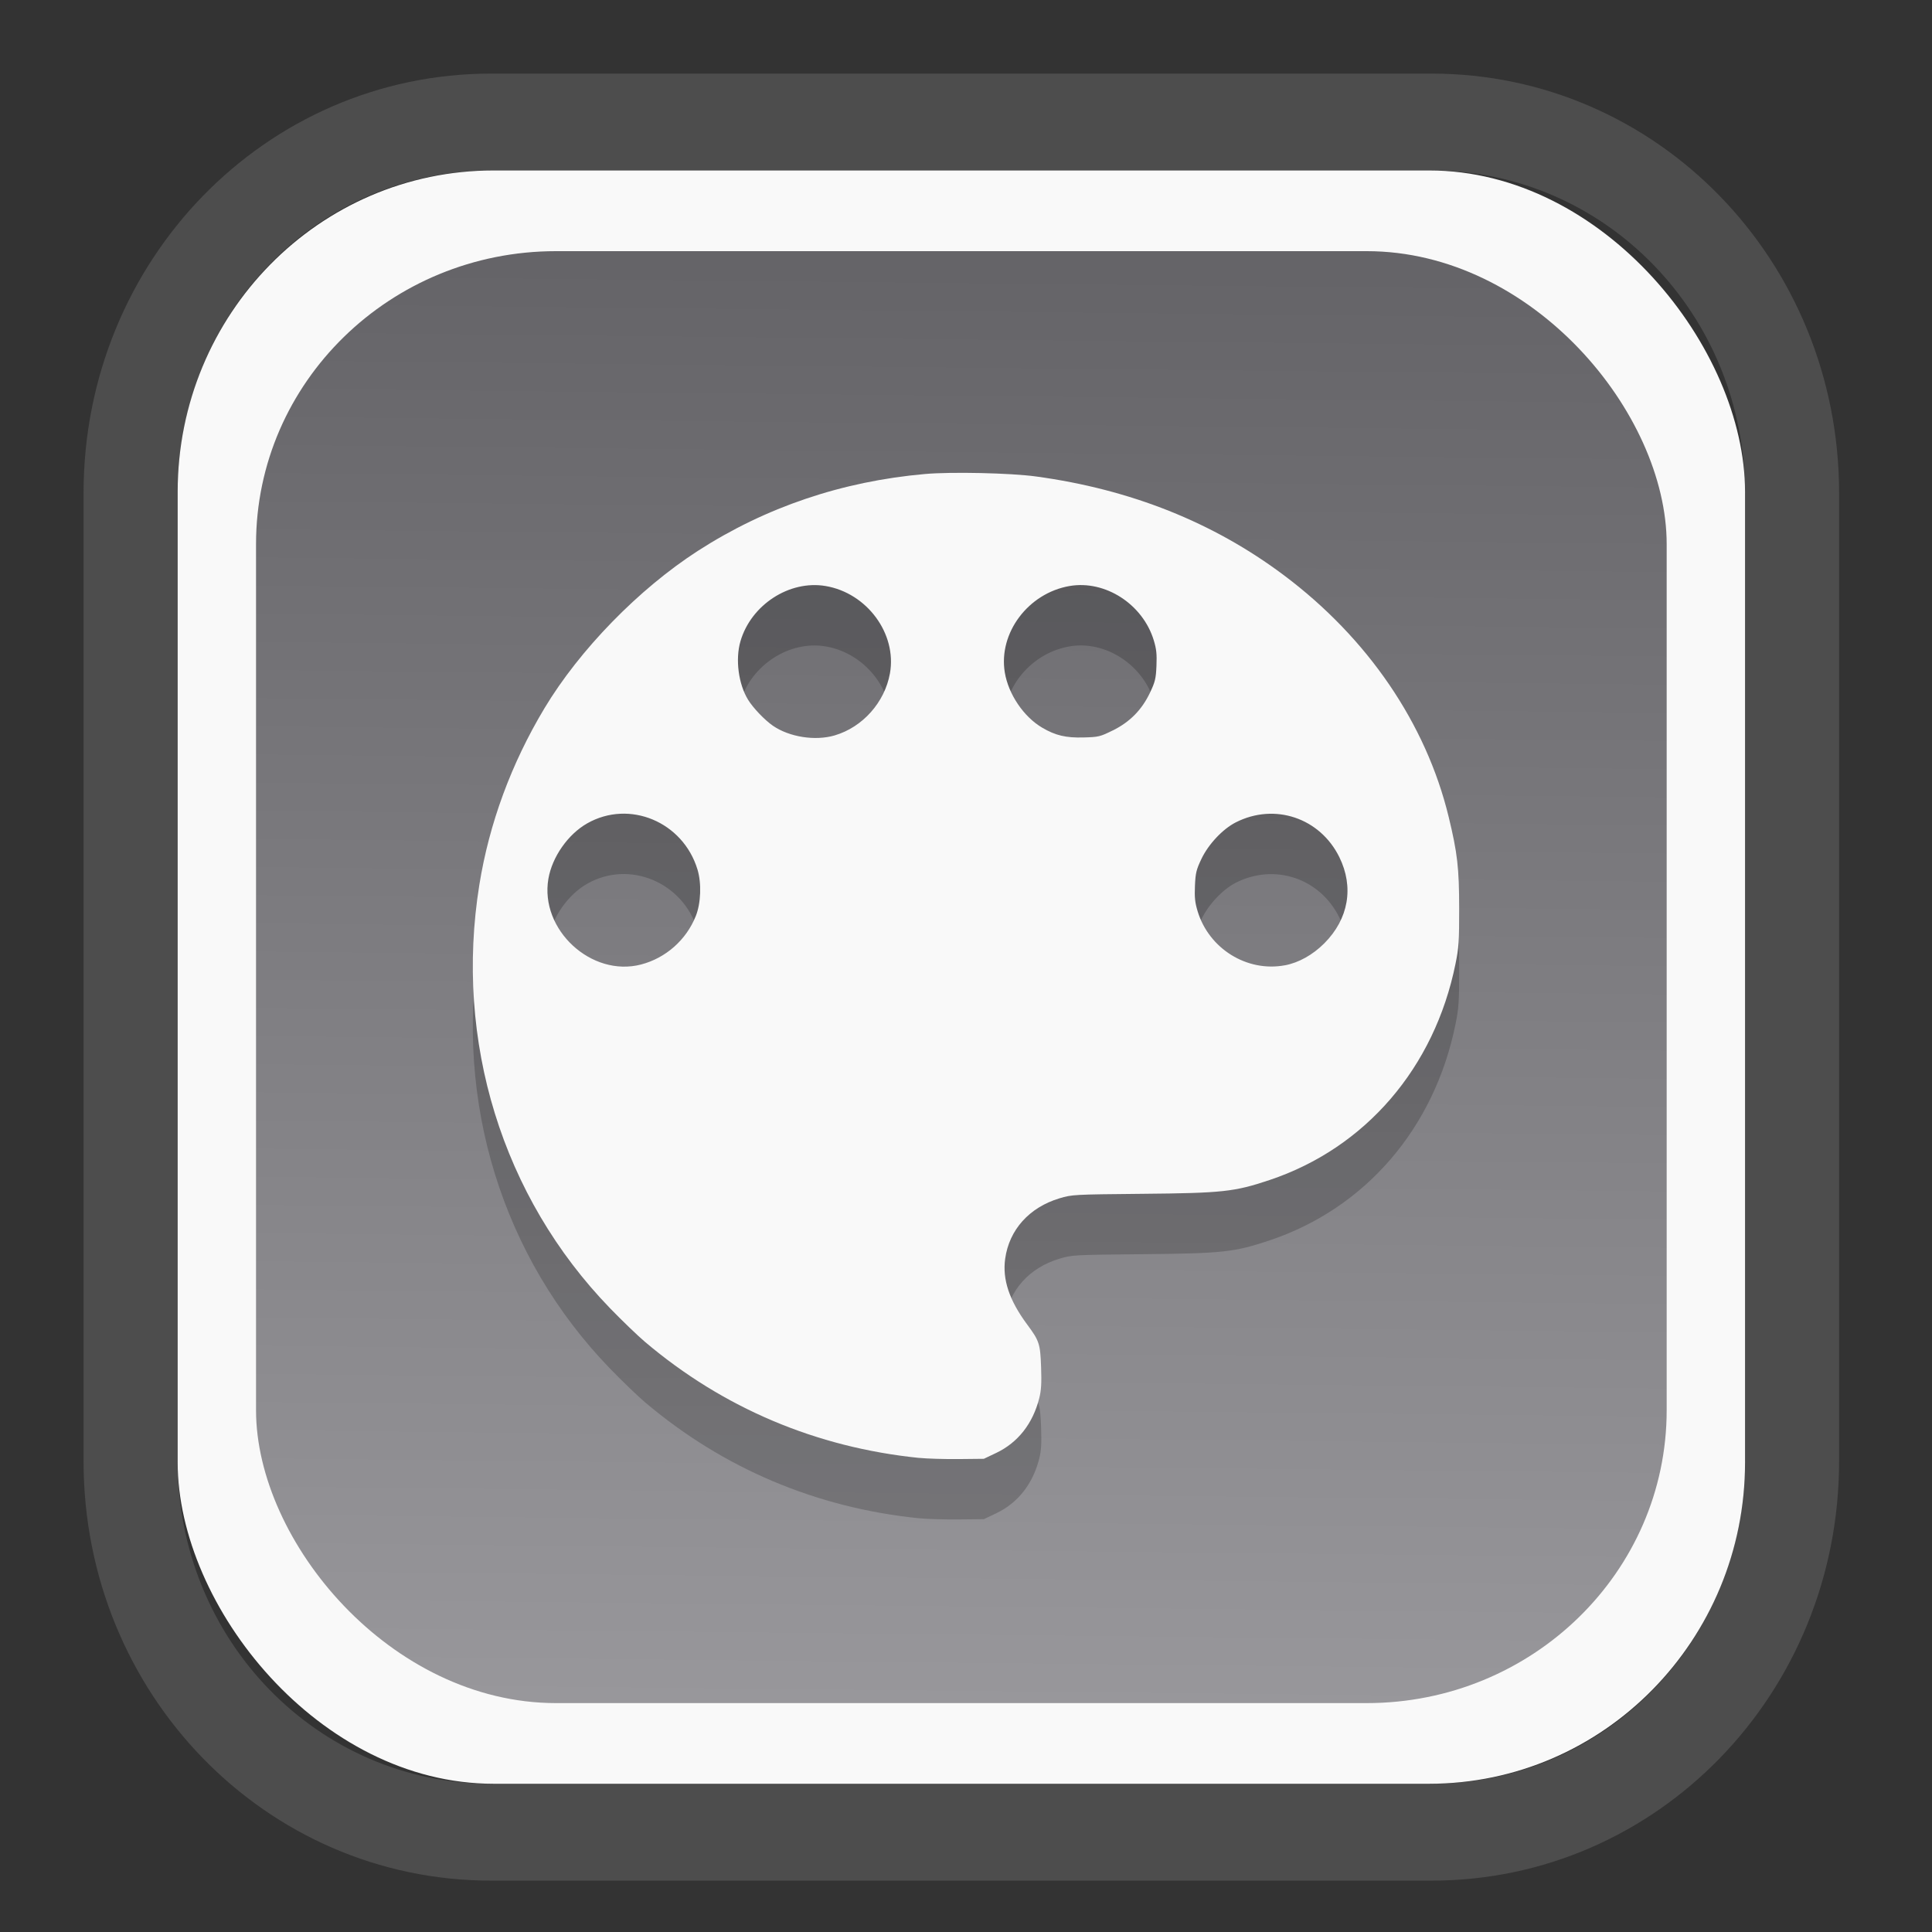 <?xml version="1.0" encoding="UTF-8" standalone="no"?>
<svg
   width="64"
   height="64"
   version="1.1"
   id="svg73"
   sodipodi:docname="org.kde.krita.svg"
   inkscape:version="1.4.2 (ebf0e940d0, 2025-05-08)"
   xmlns:inkscape="http://www.inkscape.org/namespaces/inkscape"
   xmlns:sodipodi="http://sodipodi.sourceforge.net/DTD/sodipodi-0.dtd"
   xmlns:xlink="http://www.w3.org/1999/xlink"
   xmlns="http://www.w3.org/2000/svg"
   xmlns:svg="http://www.w3.org/2000/svg"
   xmlns:rdf="http://www.w3.org/1999/02/22-rdf-syntax-ns#"
   xmlns:cc="http://creativecommons.org/ns#"
   xmlns:dc="http://purl.org/dc/elements/1.1/">
  <rect width="100%" height="100%" fill="#333333" stroke="none"/>
  <sodipodi:namedview
     pagecolor="#f5f7fa"
     bordercolor="#666666"
     borderopacity="1"
     objecttolerance="10"
     gridtolerance="10"
     guidetolerance="10"
     inkscape:pageopacity="0"
     inkscape:pageshadow="2"
     inkscape:window-width="1377"
     inkscape:window-height="886"
     id="namedview75"
     showgrid="false"
     inkscape:zoom="4.4470387"
     inkscape:cx="30.694583"
     inkscape:cy="48.459214"
     inkscape:window-x="114"
     inkscape:window-y="202"
     inkscape:window-maximized="0"
     inkscape:current-layer="g877"
     inkscape:document-rotation="0"
     inkscape:pagecheckerboard="0"
     inkscape:showpageshadow="2"
     inkscape:deskcolor="#d1d1d1" />
  <defs
     id="defs29">
    <inkscape:path-effect
       effect="powerclip"
       id="path-effect1980"
       is_visible="true"
       lpeversion="1"
       inverse="true"
       flatten="false"
       hide_clip="false"
       message="" />
    <clipPath
       clipPathUnits="userSpaceOnUse"
       id="clipPath1976">
      <rect
         x="9.678"
         y="9.925"
         width="43.343"
         height="44.613"
         rx="8.669"
         ry="8.923"
         fill="url(#linearGradient862)"
         stroke-width="2.968"
         id="rect1978"
         style="display:none;fill:#333333;fill-opacity:1"
         d="m 18.347,9.925 h 26.005 c 4.803,0 8.669,3.98 8.669,8.923 v 26.767 c 0,4.943 -3.866,8.923 -8.669,8.923 h -26.005 c -4.803,0 -8.669,-3.98 -8.669,-8.923 V 18.848 c 0,-4.943 3.866,-8.923 8.669,-8.923 z" />
      <path
         id="lpe_path-effect1980"
         style="fill:#333333;fill-opacity:1"
         class="powerclip"
         d="M 2.076,2.246 H 60.624 V 62.217 H 2.076 Z M 18.347,9.925 c -4.803,0 -8.669,3.98 -8.669,8.923 v 26.767 c 0,4.943 3.866,8.923 8.669,8.923 h 26.005 c 4.803,0 8.669,-3.98 8.669,-8.923 V 18.848 c 0,-4.943 -3.866,-8.923 -8.669,-8.923 z" />
    </clipPath>
    <linearGradient
       inkscape:collect="always"
       xlink:href="#linearGradient5-6"
       id="linearGradient6"
       x1="33.786"
       y1="12.971"
       x2="33.376"
       y2="52.289"
       gradientUnits="userSpaceOnUse"
       gradientTransform="matrix(1.1,0,0,1.1,-3.185,-3.234)" />
    <linearGradient
       id="d"
       y1="1050.34"
       y2="1038.36"
       gradientUnits="userSpaceOnUse"
       x2="0"
       gradientTransform="matrix(-2.577,0,0,2.581,52,-2661.74)">
      <stop
         stop-color="#c61423"
         id="stop7" />
      <stop
         offset="1"
         stop-color="#dc2b41"
         id="stop8" />
    </linearGradient>
    <linearGradient
       id="linearGradient5-6"
       inkscape:collect="always">
      <stop
         style="stop-color:#656468;stop-opacity:1;"
         offset="0"
         id="stop5-1" />
      <stop
         style="stop-color:#98979b;stop-opacity:1;"
         offset="1"
         id="stop6-8" />
    </linearGradient>
  </defs>
  <g
     id="g877"
     transform="matrix(1.1,0,0,1.1,-3.185,-3.207)">
    <path
       d="m 18.347,7.246 c -6.244,0 -11.271,5.174 -11.271,11.602 v 26.767 c 0,6.427 5.027,11.602 11.271,11.602 h 26.005 c 6.244,0 11.271,-5.174 11.271,-11.602 V 18.848 c 0,-6.427 -5.027,-11.602 -11.271,-11.602 z"
       fill="url(#linearGradient910)"
       stroke-width="3.324"
       id="path33"
       style="fill:#4d4d4d;fill-opacity:1"
       clip-path="url(#clipPath1976)"
       inkscape:path-effect="#path-effect1980"
       inkscape:original-d="m 18.347203,7.2464043 c -6.244452,0 -11.2714308,5.1741617 -11.2714308,11.6016437 v 26.767119 c 0,6.427394 5.0268918,11.601644 11.2714308,11.601644 h 26.005262 c 6.244452,0 11.271431,-5.174161 11.271431,-11.601644 V 18.848048 c 0,-6.427393 -5.026893,-11.6016437 -11.271431,-11.6016437 z"
       transform="matrix(1.089,0,0,1.089,-2.294,-2.759)" />
    <rect
       x="8.246"
       y="8.049"
       width="47.201"
       height="48.584"
       rx="9.512"
       ry="9.678"
       fill="url(#linearGradient862)"
       stroke-width="3.232"
       id="rect35-7"
       style="opacity:1;fill:#f9f9f9;fill-opacity:1" />
    <rect
       x="10.606"
       y="10.479"
       width="42.481"
       height="43.725"
       rx="9.034"
       ry="8.82"
       fill="url(#linearGradient862)"
       stroke-width="2.909"
       id="rect35-7-3"
       style="fill:url(#linearGradient6)" />
    <path
       style="fill:#000000;fill-opacity:1;stroke:none;stroke-width:0.485;stroke-dasharray:none;stroke-opacity:0.6;opacity:0.2"
       d="m 30.577,48.639 c -3.098,-0.315 -5.901,-1.5 -8.255,-3.493 -0.222,-0.188 -0.698,-0.646 -1.058,-1.018 -3.244,-3.352 -4.69,-8.041 -3.933,-12.75 0.298,-1.85 0.961,-3.648 1.958,-5.311 1.061,-1.768 2.843,-3.596 4.624,-4.745 2.038,-1.314 4.339,-2.093 6.84,-2.314 0.791,-0.07 2.571,-0.031 3.34,0.074 2.846,0.387 5.339,1.38 7.467,2.975 2.525,1.892 4.281,4.467 4.962,7.277 0.263,1.086 0.315,1.535 0.316,2.758 8.59e-4,0.984 -0.012,1.183 -0.11,1.665 -0.633,3.131 -2.711,5.547 -5.603,6.514 -1.055,0.353 -1.413,0.392 -3.822,0.414 -2.08,0.02 -2.123,0.022 -2.503,0.136 -0.909,0.274 -1.513,0.947 -1.634,1.82 -0.087,0.624 0.124,1.254 0.665,1.983 0.364,0.491 0.392,0.578 0.417,1.286 0.017,0.474 0.004,0.693 -0.055,0.927 -0.193,0.767 -0.641,1.338 -1.295,1.65 l -0.374,0.178 -0.761,0.008 c -0.419,0.004 -0.952,-0.012 -1.185,-0.035 z M 22.201,33.779 c 0.743,-0.193 1.361,-0.74 1.647,-1.456 0.156,-0.389 0.178,-0.99 0.052,-1.405 -0.436,-1.436 -2.049,-2.111 -3.321,-1.389 -0.578,0.328 -1.056,1.011 -1.169,1.67 -0.262,1.531 1.295,2.97 2.792,2.58 z m 19.388,0.025 c 0.416,-0.078 0.839,-0.314 1.187,-0.662 0.733,-0.734 0.899,-1.693 0.452,-2.599 -0.584,-1.181 -1.948,-1.638 -3.117,-1.044 -0.394,0.2 -0.824,0.658 -1.035,1.101 -0.155,0.326 -0.178,0.424 -0.195,0.809 -0.015,0.35 0.001,0.505 0.081,0.768 0.343,1.13 1.489,1.838 2.627,1.626 z m -13.557,-6.924 c 0.841,-0.247 1.508,-0.996 1.664,-1.869 0.213,-1.194 -0.691,-2.42 -1.94,-2.63 -1.089,-0.183 -2.242,0.566 -2.562,1.664 -0.158,0.543 -0.061,1.288 0.23,1.762 0.15,0.245 0.501,0.612 0.746,0.781 0.498,0.343 1.275,0.464 1.863,0.292 z m 8.375,-0.149 c 0.516,-0.256 0.875,-0.621 1.121,-1.139 0.154,-0.324 0.178,-0.423 0.194,-0.808 0.015,-0.35 -0.001,-0.505 -0.081,-0.768 -0.331,-1.088 -1.462,-1.819 -2.534,-1.635 -1.248,0.214 -2.149,1.417 -1.952,2.604 0.109,0.656 0.57,1.337 1.127,1.663 0.4,0.235 0.711,0.308 1.242,0.294 0.457,-0.012 0.501,-0.023 0.882,-0.212 z"
       id="path7-7" />
    <path
       style="fill:#f9f9f9;fill-opacity:1;stroke:none;stroke-width:0.485;stroke-dasharray:none;stroke-opacity:0.6"
       d="m 30.577,46.821 c -3.098,-0.315 -5.901,-1.5 -8.255,-3.493 -0.222,-0.188 -0.698,-0.646 -1.058,-1.018 -3.244,-3.352 -4.69,-8.041 -3.933,-12.75 0.298,-1.85 0.961,-3.648 1.958,-5.311 1.061,-1.768 2.843,-3.596 4.624,-4.745 2.038,-1.314 4.339,-2.093 6.84,-2.314 0.791,-0.07 2.571,-0.031 3.34,0.074 2.846,0.387 5.339,1.38 7.467,2.975 2.525,1.892 4.281,4.467 4.962,7.277 0.263,1.086 0.315,1.535 0.316,2.758 8.59e-4,0.984 -0.012,1.183 -0.11,1.665 -0.633,3.131 -2.711,5.547 -5.603,6.514 -1.055,0.353 -1.413,0.392 -3.822,0.414 -2.08,0.02 -2.123,0.022 -2.503,0.136 -0.909,0.274 -1.513,0.947 -1.634,1.82 -0.087,0.624 0.124,1.254 0.665,1.983 0.364,0.491 0.392,0.578 0.417,1.286 0.017,0.474 0.004,0.693 -0.055,0.927 -0.193,0.767 -0.641,1.338 -1.295,1.65 l -0.374,0.178 -0.761,0.008 c -0.419,0.004 -0.952,-0.012 -1.185,-0.035 z M 22.201,31.961 c 0.743,-0.193 1.361,-0.74 1.647,-1.456 0.156,-0.389 0.178,-0.99 0.052,-1.405 -0.436,-1.436 -2.049,-2.111 -3.321,-1.389 -0.578,0.328 -1.056,1.011 -1.169,1.67 -0.262,1.531 1.295,2.97 2.792,2.58 z m 19.388,0.025 c 0.416,-0.078 0.839,-0.314 1.187,-0.662 0.733,-0.734 0.899,-1.693 0.452,-2.599 -0.584,-1.181 -1.948,-1.638 -3.117,-1.044 -0.394,0.2 -0.824,0.658 -1.035,1.101 -0.155,0.326 -0.178,0.424 -0.195,0.809 -0.015,0.35 0.001,0.505 0.081,0.768 0.343,1.13 1.489,1.838 2.627,1.626 z m -13.557,-6.924 c 0.841,-0.247 1.508,-0.996 1.664,-1.869 0.213,-1.194 -0.691,-2.42 -1.94,-2.63 -1.089,-0.183 -2.242,0.566 -2.562,1.664 -0.158,0.543 -0.061,1.288 0.23,1.762 0.15,0.245 0.501,0.612 0.746,0.781 0.498,0.343 1.275,0.464 1.863,0.292 z m 8.375,-0.149 c 0.516,-0.256 0.875,-0.621 1.121,-1.139 0.154,-0.324 0.178,-0.423 0.194,-0.808 0.015,-0.35 -0.001,-0.505 -0.081,-0.768 -0.331,-1.088 -1.462,-1.819 -2.534,-1.635 -1.248,0.214 -2.149,1.417 -1.952,2.604 0.109,0.656 0.57,1.337 1.127,1.663 0.4,0.235 0.711,0.308 1.242,0.294 0.457,-0.012 0.501,-0.023 0.882,-0.212 z"
       id="path7" />
    <path
       style="fill:#f5f7fa;stroke-width:0.204;fill-opacity:1"
       d=""
       id="path3" />
  </g>
</svg>
